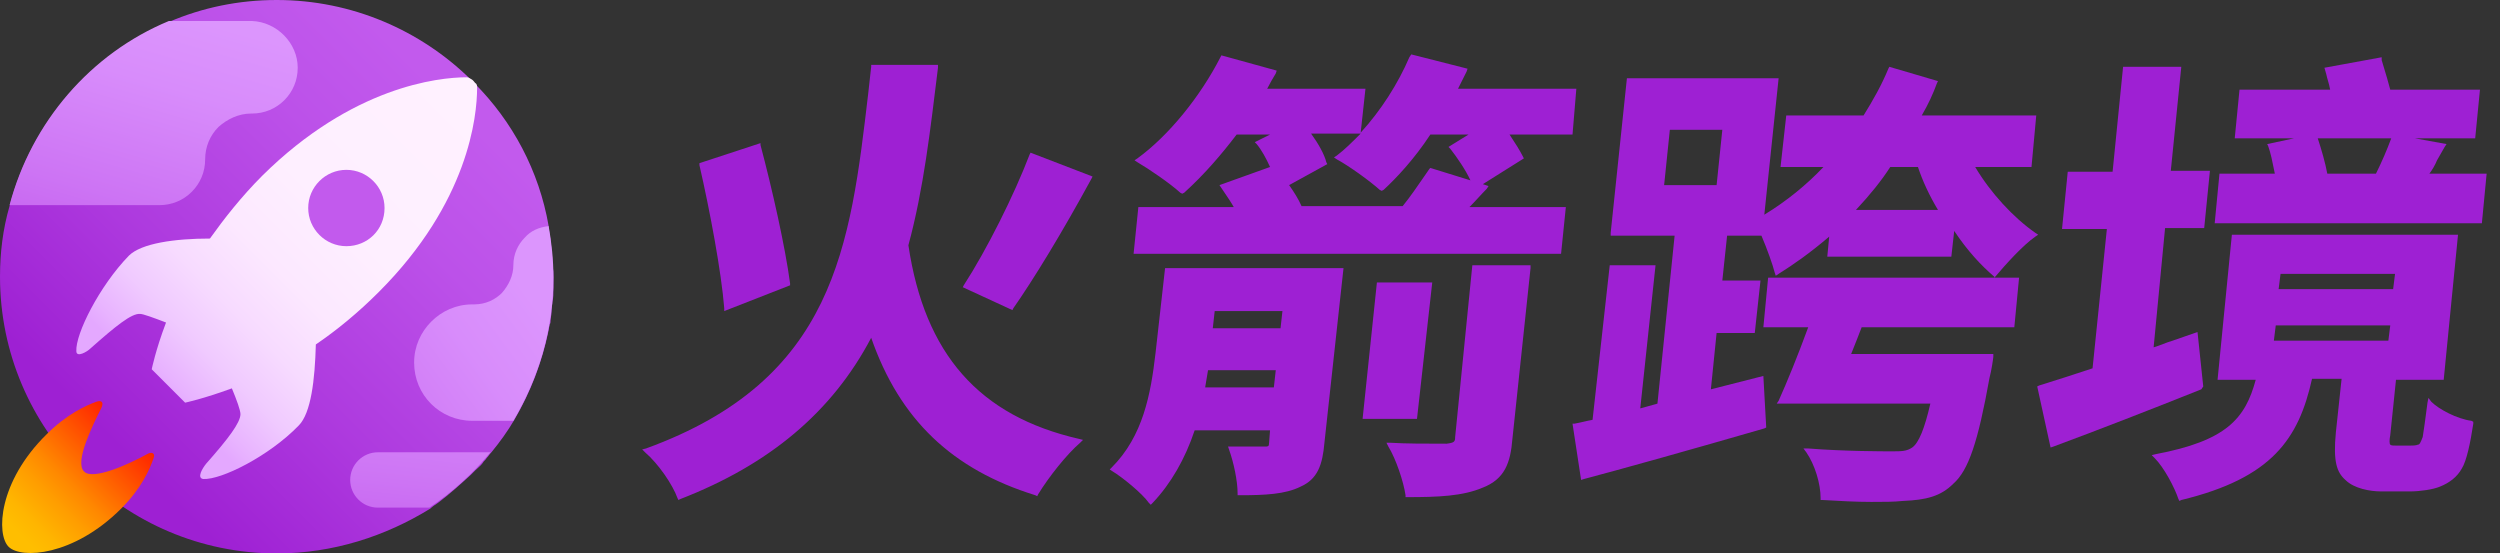 <svg width="131" height="29" viewBox="0 0 131 29" fill="none" xmlns="http://www.w3.org/2000/svg">
<rect x="0" y="0" width="131" height="29" fill="#333333" stroke="none"/>
<path d="M29 14.5C29 14.65 29 14.75 29 14.9C29 15 29 15.1 29 15.15C29 15.35 29 15.6 28.95 15.8C28.95 15.95 28.9 16.1 28.9 16.25C28.9 16.3 28.9 16.3 28.9 16.35C28.9 16.5 28.85 16.65 28.85 16.8C28.85 16.85 28.85 16.95 28.8 17C28.8 17.1 28.75 17.2 28.75 17.3C28.4 19 27.8 20.55 26.95 22C26.6 22.6 26.2 23.15 25.75 23.7C25.65 23.8 25.6 23.9 25.5 24C25.45 24.1 25.35 24.15 25.3 24.25C25.2 24.4 25.05 24.5 24.9 24.65C24.8 24.75 24.75 24.8 24.65 24.9C24.1 25.4 23.55 25.9 22.95 26.35C22.8 26.45 22.65 26.55 22.55 26.65C20.2 28.1 17.45 29 14.5 29C6.5 29 0 22.5 0 14.5C0 13.25 0.15 12 0.5 10.8C1.65 6.45 4.75 2.85 8.85 1.15C10.6 0.4 12.5 0 14.5 0C18.45 0 22.05 1.6 24.65 4.15C24.7 4.2 24.8 4.3 24.85 4.35C26.85 6.35 28.25 8.95 28.75 11.85C28.75 11.9 28.75 11.9 28.75 11.95C28.85 12.6 28.95 13.3 28.95 14C29 14.15 29 14.3 29 14.5Z" fill="url(#paint0_linear_432_70002)"/>
<path d="M15.6 3.55C15.6 4.2 15.35 4.8 14.9 5.25C14.45 5.7 13.85 5.95 13.2 5.95H13.15C12.5 5.95 11.9 6.25 11.45 6.65C11 7.1 10.75 7.7 10.75 8.35C10.75 9 10.5 9.6 10.05 10.05C9.6 10.5 9 10.75 8.35 10.75H0.5C1.65 6.4 4.75 2.8 8.85 1.1H13.2C14.5 1.15 15.6 2.25 15.6 3.55Z" fill="url(#paint1_linear_432_70002)"/>
<path d="M28.75 11.85C28.25 11.9 27.8 12.1 27.5 12.45C27.15 12.8 26.9 13.3 26.9 13.9C26.9 14.45 26.65 14.95 26.3 15.35C25.95 15.7 25.45 15.95 24.85 15.95H24.75C23.9 15.95 23.15 16.3 22.6 16.85C22.05 17.4 21.7 18.15 21.7 19C21.7 20.7 23.05 22.05 24.75 22.05H26.9C28.2 19.85 29 17.3 29 14.55C29 13.6 28.9 12.7 28.75 11.85Z" fill="url(#paint2_linear_432_70002)"/>
<path d="M18.35 25.15C18.35 25.95 19 26.6 19.8 26.6H22.5C23.7 25.8 24.8 24.8 25.7 23.7H19.8C19 23.7 18.35 24.35 18.35 25.15Z" fill="url(#paint3_linear_432_70002)"/>
<path fill-rule="evenodd" clip-rule="evenodd" d="M24.9 4.35C24.85 4.3 24.8 4.2 24.7 4.15C24.6 4.1 24.55 4.05 24.45 4.05C22.95 4.05 18.45 4.55 13.75 9.2C12.65 10.3 11.75 11.45 11 12.5C9.15 12.5 7.4 12.75 6.75 13.4C5.2 15 3.95 17.5 4 18.4C4 18.75 4.55 18.45 4.75 18.25C6.05 17.1 6.9 16.4 7.35 16.45C7.5 16.45 8.05 16.65 8.7 16.9C8.15 18.35 7.95 19.35 7.95 19.35L9.7 21.1C9.7 21.1 10.65 20.9 12.15 20.35C12.4 20.95 12.6 21.5 12.6 21.7C12.6 22.15 11.95 23 10.8 24.3C10.6 24.55 10.3 25.05 10.65 25.1C11.6 25.15 14.1 23.9 15.65 22.3C16.3 21.65 16.5 19.9 16.55 18.05C17.65 17.3 18.75 16.4 19.85 15.3C24.55 10.6 25 6.1 25 4.6C25 4.5 25 4.4 24.9 4.35Z" fill="url(#paint4_linear_432_70002)"/>
<path fill-rule="evenodd" clip-rule="evenodd" d="M18.15 12.9C17.05 12.9 16.15 12 16.15 10.9C16.15 9.8 17.05 8.9 18.15 8.9C19.25 8.9 20.15 9.8 20.15 10.9C20.15 12.05 19.25 12.9 18.15 12.9Z" fill="#C25AED"/>
<path fill-rule="evenodd" clip-rule="evenodd" d="M7.7 23.8C6.8 24.3 4.85 25.2 4.4 24.7C3.9 24.2 4.85 22.3 5.3 21.4C5.45 21.1 5.35 20.95 5.05 21.05C4.5 21.25 3.5 21.7 2.45 22.75C-0.1 25.25 -0.2 28 0.45 28.65C1.1 29.3 3.85 29.15 6.35 26.65C7.4 25.6 7.85 24.6 8.05 24C8.15 23.75 7.95 23.65 7.7 23.8Z" fill="url(#paint5_linear_432_70002)"/>
<path d="M47.6 12.85C48.4 9.9 48.75 6.8 49.15 3.55V3.4H45.65V3.5C45.6 3.95 45.55 4.4 45.5 4.85C44.55 12.95 43.75 19.9 33.85 23.5L33.65 23.55L33.8 23.7C34.5 24.3 35.25 25.4 35.5 26.1L35.55 26.2L35.65 26.15C40.3 24.35 43.6 21.6 45.65 17.7C47.15 22 49.9 24.6 54.25 25.95L54.35 26L54.4 25.9C54.95 25 55.9 23.8 56.6 23.2L56.75 23.05L56.55 23C51.3 21.8 48.45 18.55 47.6 12.85Z" fill="#9E20D3"/>
<path d="M53.95 8.1C53.15 10.2 51.7 13.1 50.5 14.95L50.45 15.05L53.05 16.25L53.1 16.15C54.15 14.65 55.65 12.2 57.2 9.35L57.25 9.25L54 8L53.95 8.1Z" fill="#9E20D3"/>
<path d="M37.95 16.15V16.3L41.4 14.95V14.85C41.15 12.95 40.45 9.85 39.85 7.6V7.5L36.65 8.55V8.65C37.2 11.05 37.8 14.25 37.95 16.15Z" fill="#9E20D3"/>
<path fill-rule="evenodd" clip-rule="evenodd" d="M60.55 18.5C60.3 20.65 59.9 22.85 58.25 24.5L58.15 24.6L58.3 24.7C58.8 25 59.85 25.85 60.2 26.35L60.3 26.45L60.4 26.35C61.35 25.35 62.1 24.05 62.6 22.55H66.55L66.5 23.2C66.5 23.4 66.45 23.4 66.25 23.4H64.55H64.35L64.4 23.55C64.65 24.25 64.85 25.2 64.85 25.85V25.95H64.95C66.3 25.95 67.35 25.9 68.15 25.5C69.05 25.1 69.3 24.35 69.4 23.2L70.4 14.05H61.05L60.55 18.5ZM63.55 17.2L63.65 16.3H67.2L67.1 17.2H63.55ZM66.75 20.3L66.85 19.4H63.3L63.15 20.3H66.75Z" fill="#9E20D3"/>
<path d="M75.05 14.8H72.15L71.4 21.95H74.25L75.05 14.8Z" fill="#9E20D3"/>
<path d="M76.25 22.9C76.25 23.15 76.2 23.2 75.8 23.25C74.65 23.25 73.7 23.25 72.85 23.2H72.65L72.75 23.4C73.15 24.05 73.55 25.25 73.65 25.95V26.05H73.75C75.35 26.05 76.65 26 77.7 25.55C78.85 25.1 79.15 24.25 79.25 23L80.2 14.05V13.9H77.15L76.25 22.9Z" fill="#9E20D3"/>
<path fill-rule="evenodd" clip-rule="evenodd" d="M76.4 4.65H82.6L82.4 7.05H79.1C79.4 7.5 79.65 7.9 79.8 8.2L79.85 8.3L77.7 9.65L78 9.75L77.9 9.9C77.75 10.05 77.6 10.213 77.45 10.375C77.3 10.538 77.15 10.7 77 10.85H82.05L81.8 13.3H59.4L59.65 10.85H64.65C64.499 10.585 64.318 10.32 64.153 10.077C64.1 9.999 64.049 9.923 64 9.85L63.9 9.7L66.55 8.75C66.35 8.3 66.1 7.85 65.85 7.55L65.75 7.45L66.55 7.05H64.8C64 8.1 63.1 9.15 62.05 10.1L61.95 10.15L61.85 10.1C61.3 9.6 60.2 8.85 59.6 8.5L59.45 8.4L59.6 8.3C61.25 7.1 62.9 5.05 63.95 3L64 2.9L66.9 3.7L66.85 3.85L66.85 3.85C66.7 4.1 66.55 4.35 66.4 4.65H71.55L71.3 6.95C72.35 5.8 73.25 4.4 73.85 3L73.95 2.85L76.9 3.6L76.85 3.75L76.4 4.65ZM69.9 8.25L70.05 8.15C70.45 7.85 70.85 7.45 71.3 7H68.7C69.1 7.55 69.4 8.1 69.5 8.5L69.55 8.6L67.55 9.7C67.8 10.05 68.05 10.45 68.2 10.8H73.5C73.871 10.347 74.275 9.758 74.658 9.202C74.74 9.082 74.821 8.965 74.9 8.85L74.95 8.8L77.05 9.45C76.8 8.9 76.35 8.25 76 7.8L75.9 7.7L76.95 7.05H74.95C74.1 8.35 73.15 9.35 72.5 9.95L72.4 10L72.3 9.95C71.8 9.5 70.7 8.7 70.05 8.35L69.9 8.25Z" fill="#9E20D3"/>
<path fill-rule="evenodd" clip-rule="evenodd" d="M106.65 12.4L106.8 12.3L106.65 12.2C105.5 11.4 104.3 10.1 103.5 8.75H106.45L106.7 6.05H100.7C101.05 5.45 101.3 4.9 101.5 4.35L101.55 4.25L99 3.5L98.95 3.6C98.6 4.45 98.15 5.25 97.65 6.05H93.6L93.3 8.75H95.55C94.65 9.7 93.6 10.55 92.45 11.25L93.2 4.1H85.25L84.4 12.2V12.35H87.75L86.85 21.15L85.95 21.4L86.75 13.9H84.35L83.45 22C83.3 22.025 83.138 22.062 82.975 22.1C82.812 22.137 82.65 22.175 82.5 22.2H82.4L82.85 25.15L83 25.1C84.9 24.6 88.65 23.55 92.45 22.45L92.55 22.4L92.4 19.7L89.65 20.4L89.95 17.45H91.95L92.25 14.7H90.25L90.5 12.35H92.3C92.6 13.05 92.9 13.9 93 14.3L93.05 14.45L93.2 14.35C94 13.85 94.85 13.25 95.85 12.4L95.75 13.45H102.25L102.4 12.1C103.1 13.15 103.8 13.9 104.5 14.5L104.525 14.525L104.5 14.55H92.65L92.4 17.15H94.75C94.2 18.65 93.65 20 93.2 21L93.1 21.15H101.15C100.85 22.45 100.55 23.2 100.2 23.45C99.9 23.65 99.65 23.65 99.1 23.65H99.1C98.7 23.65 96.65 23.65 94.75 23.5H94.5L94.65 23.7C95.1 24.35 95.4 25.35 95.4 26.1V26.2H95.5C96.35 26.25 97.25 26.3 98.05 26.3C98.7 26.3 99.25 26.3 99.7 26.25C100.95 26.2 101.7 26 102.35 25.35C103.15 24.65 103.65 23.15 104.25 19.8C104.35 19.45 104.45 18.75 104.45 18.7V18.55H97C97.2 18.05 97.4 17.55 97.55 17.15H105.55L105.8 14.55H104.55L104.525 14.525L104.55 14.5C105.1 13.85 106 12.85 106.65 12.4ZM101.55 11H97.25C98 10.2 98.6 9.45 99.05 8.75H100.5C100.75 9.5 101.1 10.25 101.55 11ZM89.95 9.7L90.25 6.8H87.5L87.2 9.7H89.95Z" fill="#9E20D3"/>
<path d="M115.45 20.25L115.15 17.4L115 17.45C114.6 17.6 114.25 17.7 113.85 17.85C113.5 17.95 113.2 18.1 112.85 18.2L113.45 11.95H115.5L115.8 8.95H113.75L114.3 3.5H111.25L110.7 9H108.35L108.05 12H110.4L109.65 19.3C108.6 19.65 107.65 19.95 106.85 20.2L106.75 20.25L107.45 23.45L107.6 23.4C109.9 22.55 112.85 21.4 115.35 20.4L115.45 20.25Z" fill="#9E20D3"/>
<path fill-rule="evenodd" clip-rule="evenodd" d="M127.4 21.05L127.25 20.85L127.2 21.1C127.1 21.9 127 22.6 126.95 22.9L126.925 22.963C126.841 23.175 126.791 23.3 126.7 23.3C126.6 23.35 126.4 23.35 126.25 23.35H125.6C125.4 23.35 125.3 23.35 125.25 23.3C125.2 23.25 125.2 23.05 125.25 22.8L125.55 19.9H128.05L128.8 12.3H116.95L116.2 19.9H118.2C117.65 21.95 116.65 23.1 112.95 23.8L112.75 23.85L112.9 24C113.4 24.5 113.95 25.55 114.15 26.15L114.2 26.25L114.3 26.2C119.05 25.05 120.45 23 121.15 19.85H122.7L122.4 22.65C122.25 24.2 122.45 24.75 122.9 25.15C123.35 25.6 124.2 25.75 124.75 25.75H126.3C126.8 25.75 127.5 25.65 127.85 25.5C128.35 25.3 128.75 25 129 24.55C129.25 24.15 129.45 23.2 129.6 22.2V22.1L129.5 22.05C128.75 21.95 127.8 21.45 127.4 21.05ZM125.25 17.05L125.15 17.85H119.15L119.25 17.05H125.25ZM125.4 15.15L125.5 14.35H119.5L119.4 15.15H125.4Z" fill="#9E20D3"/>
<path fill-rule="evenodd" clip-rule="evenodd" d="M127.7 8.4C127.6 8.65 127.45 8.9 127.3 9.1H130.3L130.05 11.7H116.05L116.3 9.1H119.2C119.189 9.045 119.178 8.989 119.167 8.933C119.077 8.48 118.983 8.006 118.85 7.65L118.8 7.55L120.2 7.25H117.1L117.35 4.7H122.1C122.072 4.531 122.028 4.378 121.986 4.232C121.953 4.119 121.922 4.009 121.9 3.9L121.8 3.55L124.8 3V3.15C124.824 3.231 124.85 3.316 124.876 3.404C125.012 3.854 125.166 4.365 125.25 4.7H129.95L129.7 7.25H126.55L128.2 7.55L128.1 7.7C128.025 7.825 127.962 7.938 127.9 8.05C127.837 8.162 127.775 8.275 127.7 8.4ZM121.95 9.1H124.5C124.8 8.5 125.1 7.8 125.3 7.25H121.45C121.65 7.85 121.85 8.55 121.95 9.1Z" fill="#9E20D3"/>
<defs>
<linearGradient id="paint0_linear_432_70002" x1="14.498" y1="35.002" x2="35.001" y2="14.499" gradientUnits="userSpaceOnUse">
<stop offset="0.08" stop-color="#9E20D3"/>
<stop offset="0.374" stop-color="#AD39DE"/>
<stop offset="0.731" stop-color="#BC51E9"/>
<stop offset="0.95" stop-color="#C25AED"/>
</linearGradient>
<linearGradient id="paint1_linear_432_70002" x1="-0.056" y1="-11.261" x2="-7.061" y2="13.235" gradientUnits="userSpaceOnUse">
<stop offset="0.35" stop-color="#DC95FD"/>
<stop offset="0.499" stop-color="#D88CFB"/>
<stop offset="0.743" stop-color="#CD74F4"/>
<stop offset="0.95" stop-color="#C25AED"/>
</linearGradient>
<linearGradient id="paint2_linear_432_70002" x1="24.865" y1="-5.205" x2="2.105" y2="11.444" gradientUnits="userSpaceOnUse">
<stop offset="0.35" stop-color="#DC95FD"/>
<stop offset="0.499" stop-color="#D88CFB"/>
<stop offset="0.743" stop-color="#CD74F4"/>
<stop offset="0.95" stop-color="#C25AED"/>
</linearGradient>
<linearGradient id="paint3_linear_432_70002" x1="4.894" y1="5.968" x2="2.352" y2="29.286" gradientUnits="userSpaceOnUse">
<stop offset="0.35" stop-color="#DC95FD"/>
<stop offset="0.499" stop-color="#D88CFB"/>
<stop offset="0.743" stop-color="#CD74F4"/>
<stop offset="0.95" stop-color="#C25AED"/>
</linearGradient>
<linearGradient id="paint4_linear_432_70002" x1="16.037" y1="30.578" x2="33.625" y2="13.073" gradientUnits="userSpaceOnUse">
<stop offset="0.07" stop-color="#E4A8FF"/>
<stop offset="0.105" stop-color="#E8B3FF"/>
<stop offset="0.195" stop-color="#F0CAFF"/>
<stop offset="0.3" stop-color="#F7DBFF"/>
<stop offset="0.427" stop-color="#FCE8FF"/>
<stop offset="0.598" stop-color="#FEEFFF"/>
<stop offset="1" stop-color="#FFF1FF"/>
</linearGradient>
<linearGradient id="paint5_linear_432_70002" x1="3.559" y1="31.805" x2="9.823" y2="25.533" gradientUnits="userSpaceOnUse">
<stop offset="0.1" stop-color="#FFBE00"/>
<stop offset="0.212" stop-color="#FFB500"/>
<stop offset="0.393" stop-color="#FF9D00"/>
<stop offset="0.52" stop-color="#FF8800"/>
<stop offset="1" stop-color="#FF2300"/>
</linearGradient>
</defs>
</svg>
